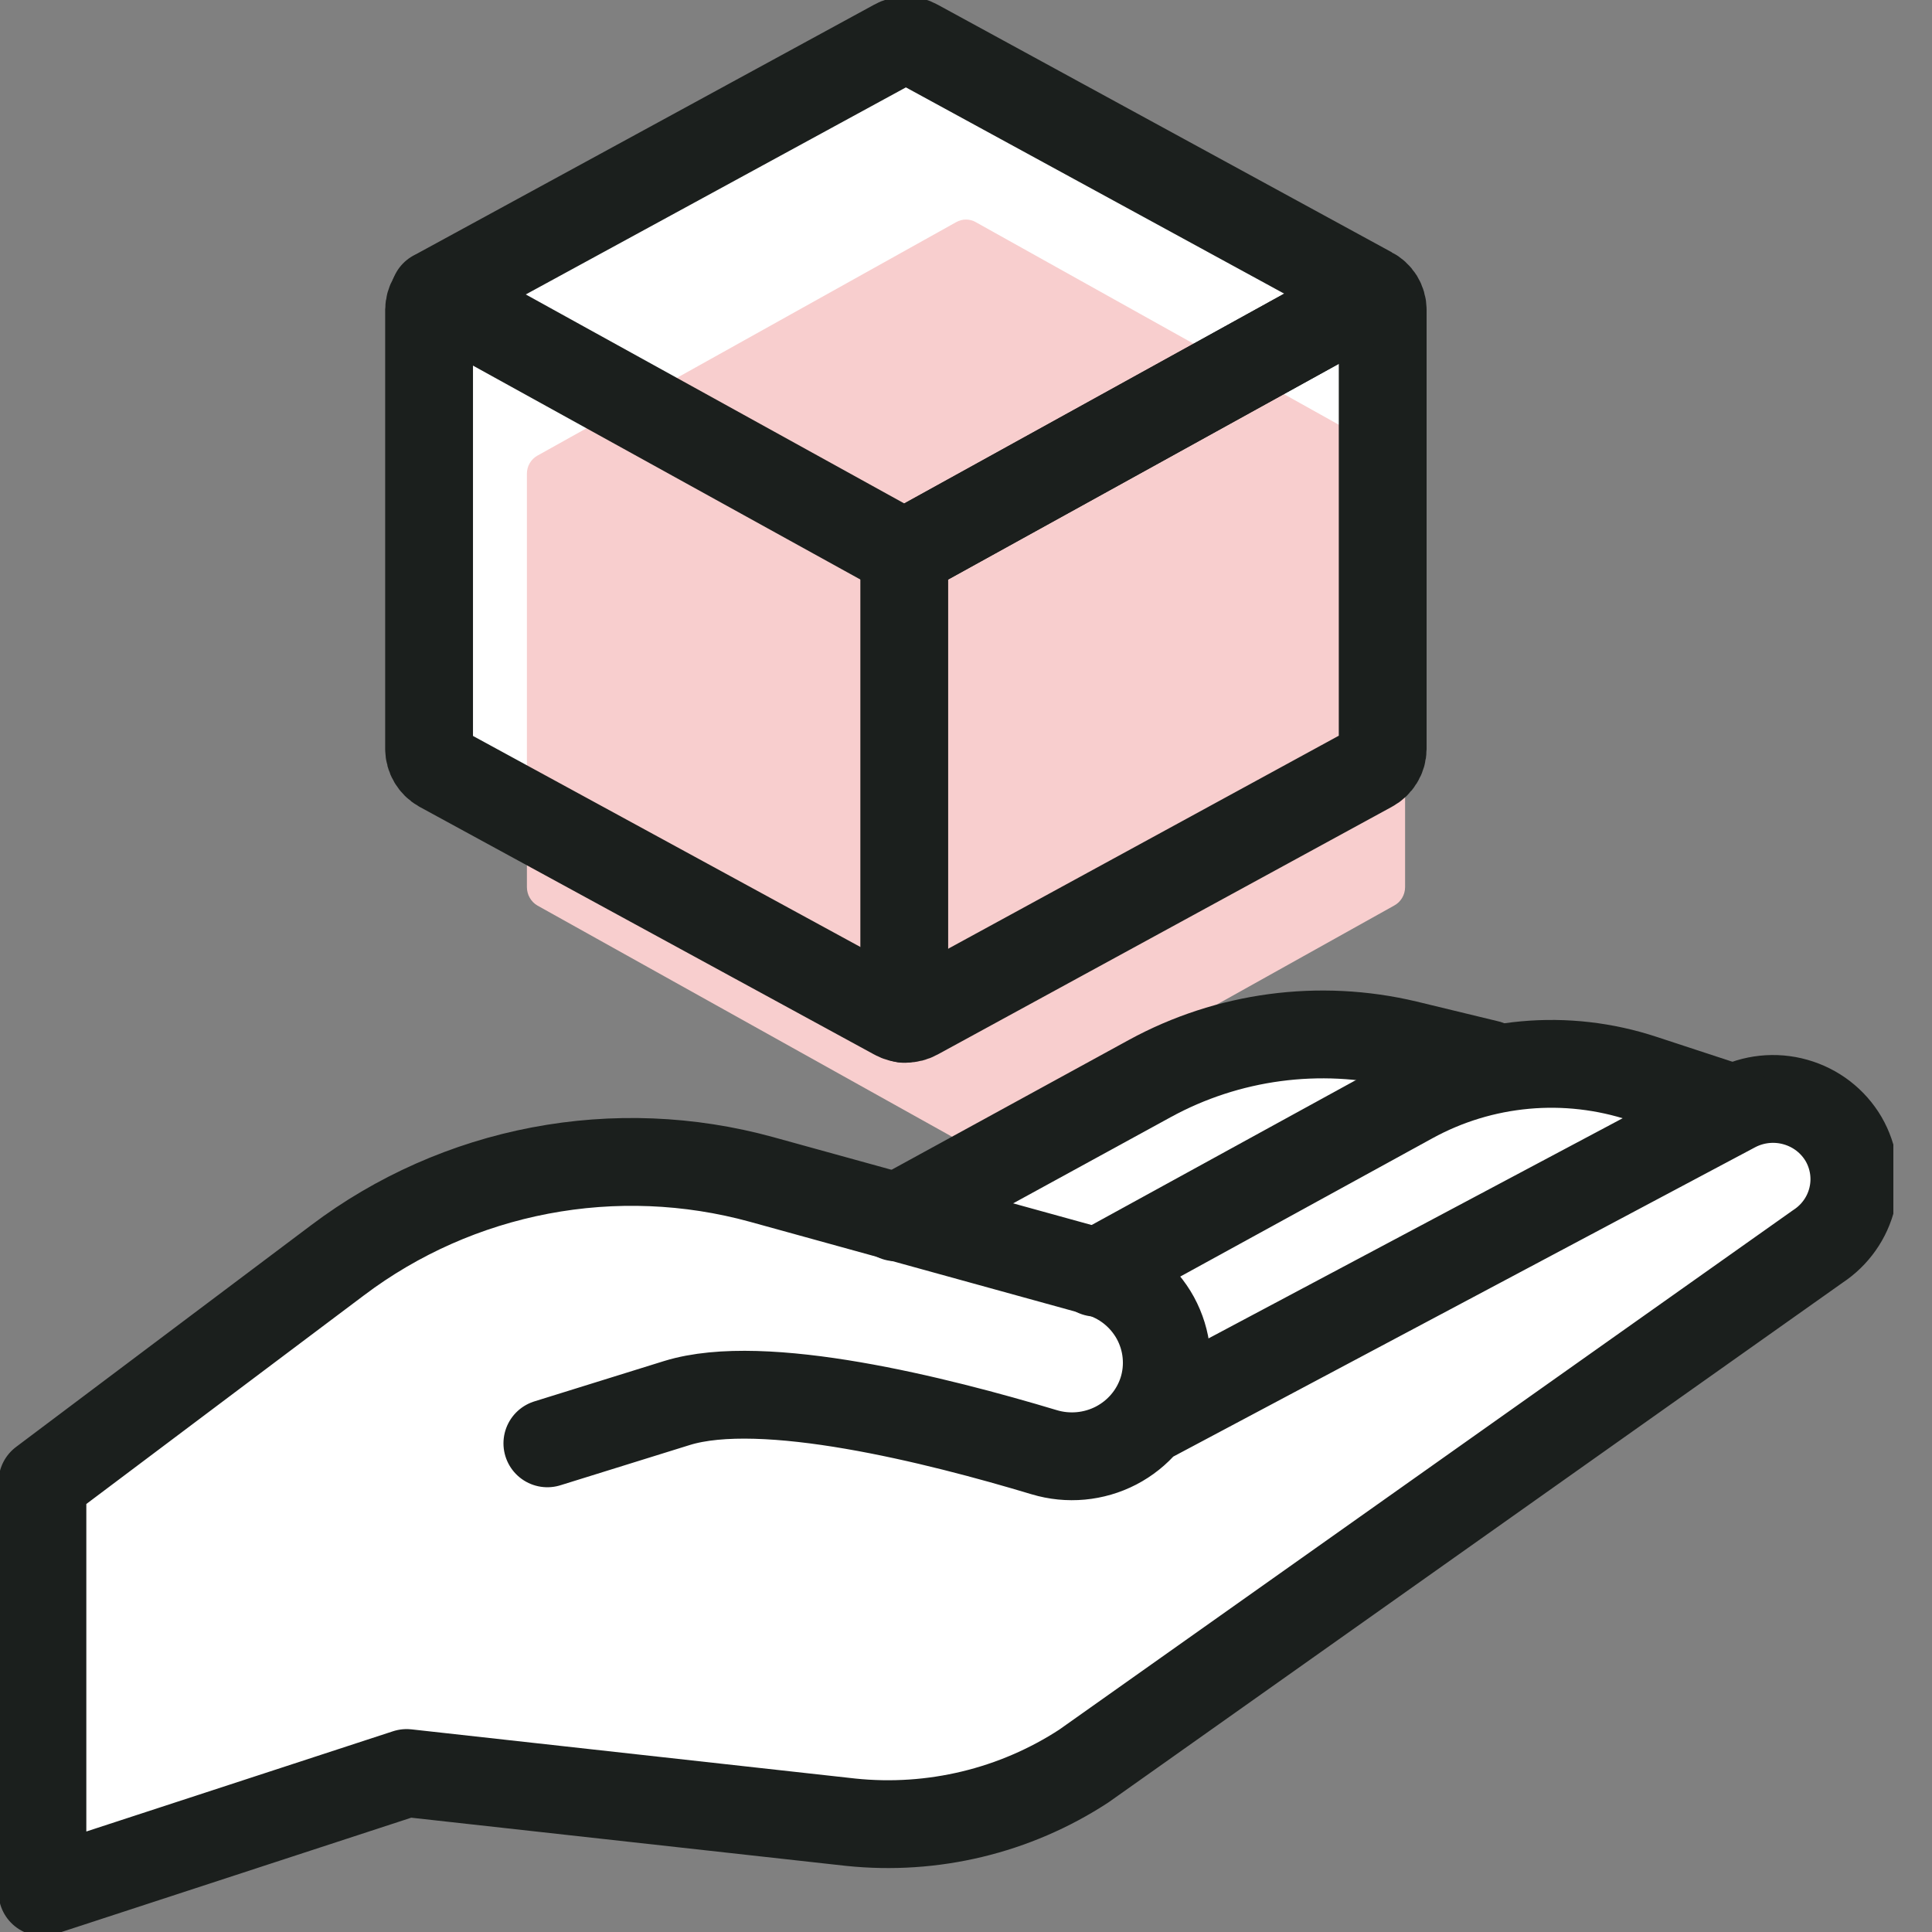 <svg width="44" height="44" viewBox="0 0 44 44" fill="none" xmlns="http://www.w3.org/2000/svg">
<rect x="0" y="0" width="44" height="44" fill="#808080" stroke="none"/>
<g clip-path="url(#clip0_1905_78521)">
<path d="M12.465 32.871L15.419 31.952C17.388 31.345 21.336 32.338 23.779 33.073C24.324 33.237 24.912 33.183 25.416 32.922C25.92 32.66 26.3 32.213 26.473 31.676V31.676C26.56 31.403 26.59 31.115 26.562 30.83C26.535 30.545 26.45 30.268 26.312 30.016C26.174 29.765 25.987 29.543 25.761 29.363C25.535 29.184 25.275 29.052 24.996 28.974L17.342 26.861C15.699 26.409 13.973 26.34 12.298 26.659C10.624 26.978 9.047 27.676 7.691 28.699L0.965 33.753V43.09L9.26 40.379L19.376 41.5C21.24 41.694 23.115 41.243 24.68 40.222L41.401 28.386C41.794 28.128 42.073 27.732 42.181 27.278C42.29 26.825 42.22 26.347 41.986 25.942V25.942C41.744 25.53 41.351 25.228 40.888 25.098C40.426 24.967 39.93 25.02 39.506 25.243L26.092 32.374" fill="white"/>
<path d="M25.062 29.08L32.251 25.138C33.048 24.701 33.927 24.434 34.834 24.351C35.741 24.269 36.655 24.374 37.518 24.66L39.363 24.994L26.473 31.703" fill="white"/>
<path d="M20.409 27.724L26.187 24.563C27.967 23.59 30.052 23.311 32.029 23.782L34.37 23.892L24.616 29.406" fill="white"/>
<path d="M20.389 0.983L10.032 6.625C9.954 6.668 9.888 6.73 9.842 6.806C9.797 6.882 9.772 6.969 9.772 7.057V17.055C9.773 17.145 9.797 17.233 9.843 17.31C9.888 17.387 9.953 17.452 10.032 17.496L20.389 23.139C20.463 23.18 20.546 23.201 20.631 23.201C20.715 23.201 20.799 23.18 20.872 23.139L31.22 17.496C31.301 17.453 31.369 17.39 31.416 17.312C31.463 17.235 31.489 17.146 31.49 17.055V7.057C31.489 6.967 31.464 6.88 31.416 6.803C31.369 6.727 31.301 6.666 31.22 6.625L20.872 0.983C20.799 0.941 20.715 0.92 20.631 0.92C20.546 0.92 20.463 0.941 20.389 0.983V0.983Z" fill="white"/>
<path d="M21.777 5.059L12.239 10.377C12.167 10.417 12.107 10.476 12.065 10.547C12.023 10.619 12 10.701 12 10.784V20.207C12.001 20.292 12.023 20.375 12.065 20.447C12.107 20.52 12.167 20.581 12.239 20.623L21.777 25.941C21.845 25.98 21.922 26 22 26C22.078 26 22.154 25.98 22.222 25.941L31.752 20.623C31.826 20.583 31.889 20.523 31.932 20.45C31.976 20.377 31.999 20.293 32 20.207V10.784C32 10.7 31.976 10.617 31.932 10.545C31.889 10.473 31.826 10.415 31.752 10.377L22.222 5.059C22.154 5.02 22.078 5 22 5C21.922 5 21.845 5.02 21.777 5.059Z" fill="#F8CECE"/>
<path d="M12.466 32.871L15.42 31.952C17.389 31.345 21.337 32.338 23.78 33.073C24.325 33.237 24.913 33.183 25.417 32.922C25.921 32.66 26.301 32.213 26.474 31.676V31.676C26.561 31.403 26.591 31.115 26.563 30.83C26.536 30.545 26.45 30.268 26.313 30.016C26.175 29.765 25.988 29.543 25.762 29.363C25.536 29.184 25.276 29.052 24.997 28.974L17.343 26.861C15.7 26.409 13.973 26.34 12.299 26.659C10.625 26.978 9.048 27.676 7.691 28.699L0.966 33.753V43.09L9.261 40.379L19.377 41.5C21.241 41.694 23.116 41.243 24.681 40.222L41.401 28.386C41.794 28.128 42.074 27.732 42.182 27.278C42.291 26.825 42.221 26.347 41.987 25.942V25.942C41.745 25.53 41.352 25.228 40.889 25.098C40.426 24.967 39.931 25.02 39.507 25.243L26.093 32.374" stroke="#1B1F1D" stroke-width="2" stroke-linecap="round" stroke-linejoin="round"/>
<path d="M24.96 28.985L32.15 25.042C32.946 24.606 33.826 24.338 34.732 24.256C35.639 24.173 36.553 24.279 37.416 24.564L39.46 25.235" stroke="#1B1F1D" stroke-width="2" stroke-linecap="round" stroke-linejoin="round"/>
<path d="M20.408 27.724L26.186 24.563C27.967 23.59 30.051 23.311 32.029 23.782L33.887 24.232" stroke="#1B1F1D" stroke-width="2" stroke-linecap="round" stroke-linejoin="round"/>
<path d="M20.39 0.983L10.032 6.625C9.954 6.668 9.888 6.73 9.843 6.806C9.797 6.882 9.773 6.969 9.772 7.057V17.055C9.773 17.145 9.797 17.233 9.843 17.31C9.889 17.387 9.954 17.452 10.032 17.496L20.39 23.139C20.463 23.18 20.546 23.201 20.631 23.201C20.716 23.201 20.799 23.18 20.873 23.139L31.221 17.496C31.301 17.453 31.369 17.39 31.416 17.312C31.464 17.235 31.489 17.146 31.49 17.055V7.057C31.49 6.967 31.464 6.88 31.417 6.803C31.369 6.727 31.301 6.666 31.221 6.625L20.873 0.983C20.799 0.941 20.716 0.92 20.631 0.92C20.546 0.92 20.463 0.941 20.39 0.983V0.983Z" stroke="#1B1F1D" stroke-width="2" stroke-linecap="round" stroke-linejoin="round"/>
<path d="M31.295 6.699L20.594 12.608L9.893 6.699" stroke="#1B1F1D" stroke-width="2" stroke-linecap="round" stroke-linejoin="round"/>
<path d="M31.295 6.699L20.594 12.608V23.204" stroke="#1B1F1D" stroke-width="2" stroke-linecap="round" stroke-linejoin="round"/>
</g>
<defs>
<clipPath id="clip0_1905_78521">
<rect width="43.12" height="44" fill="white"/>
</clipPath>
</defs>
</svg>
